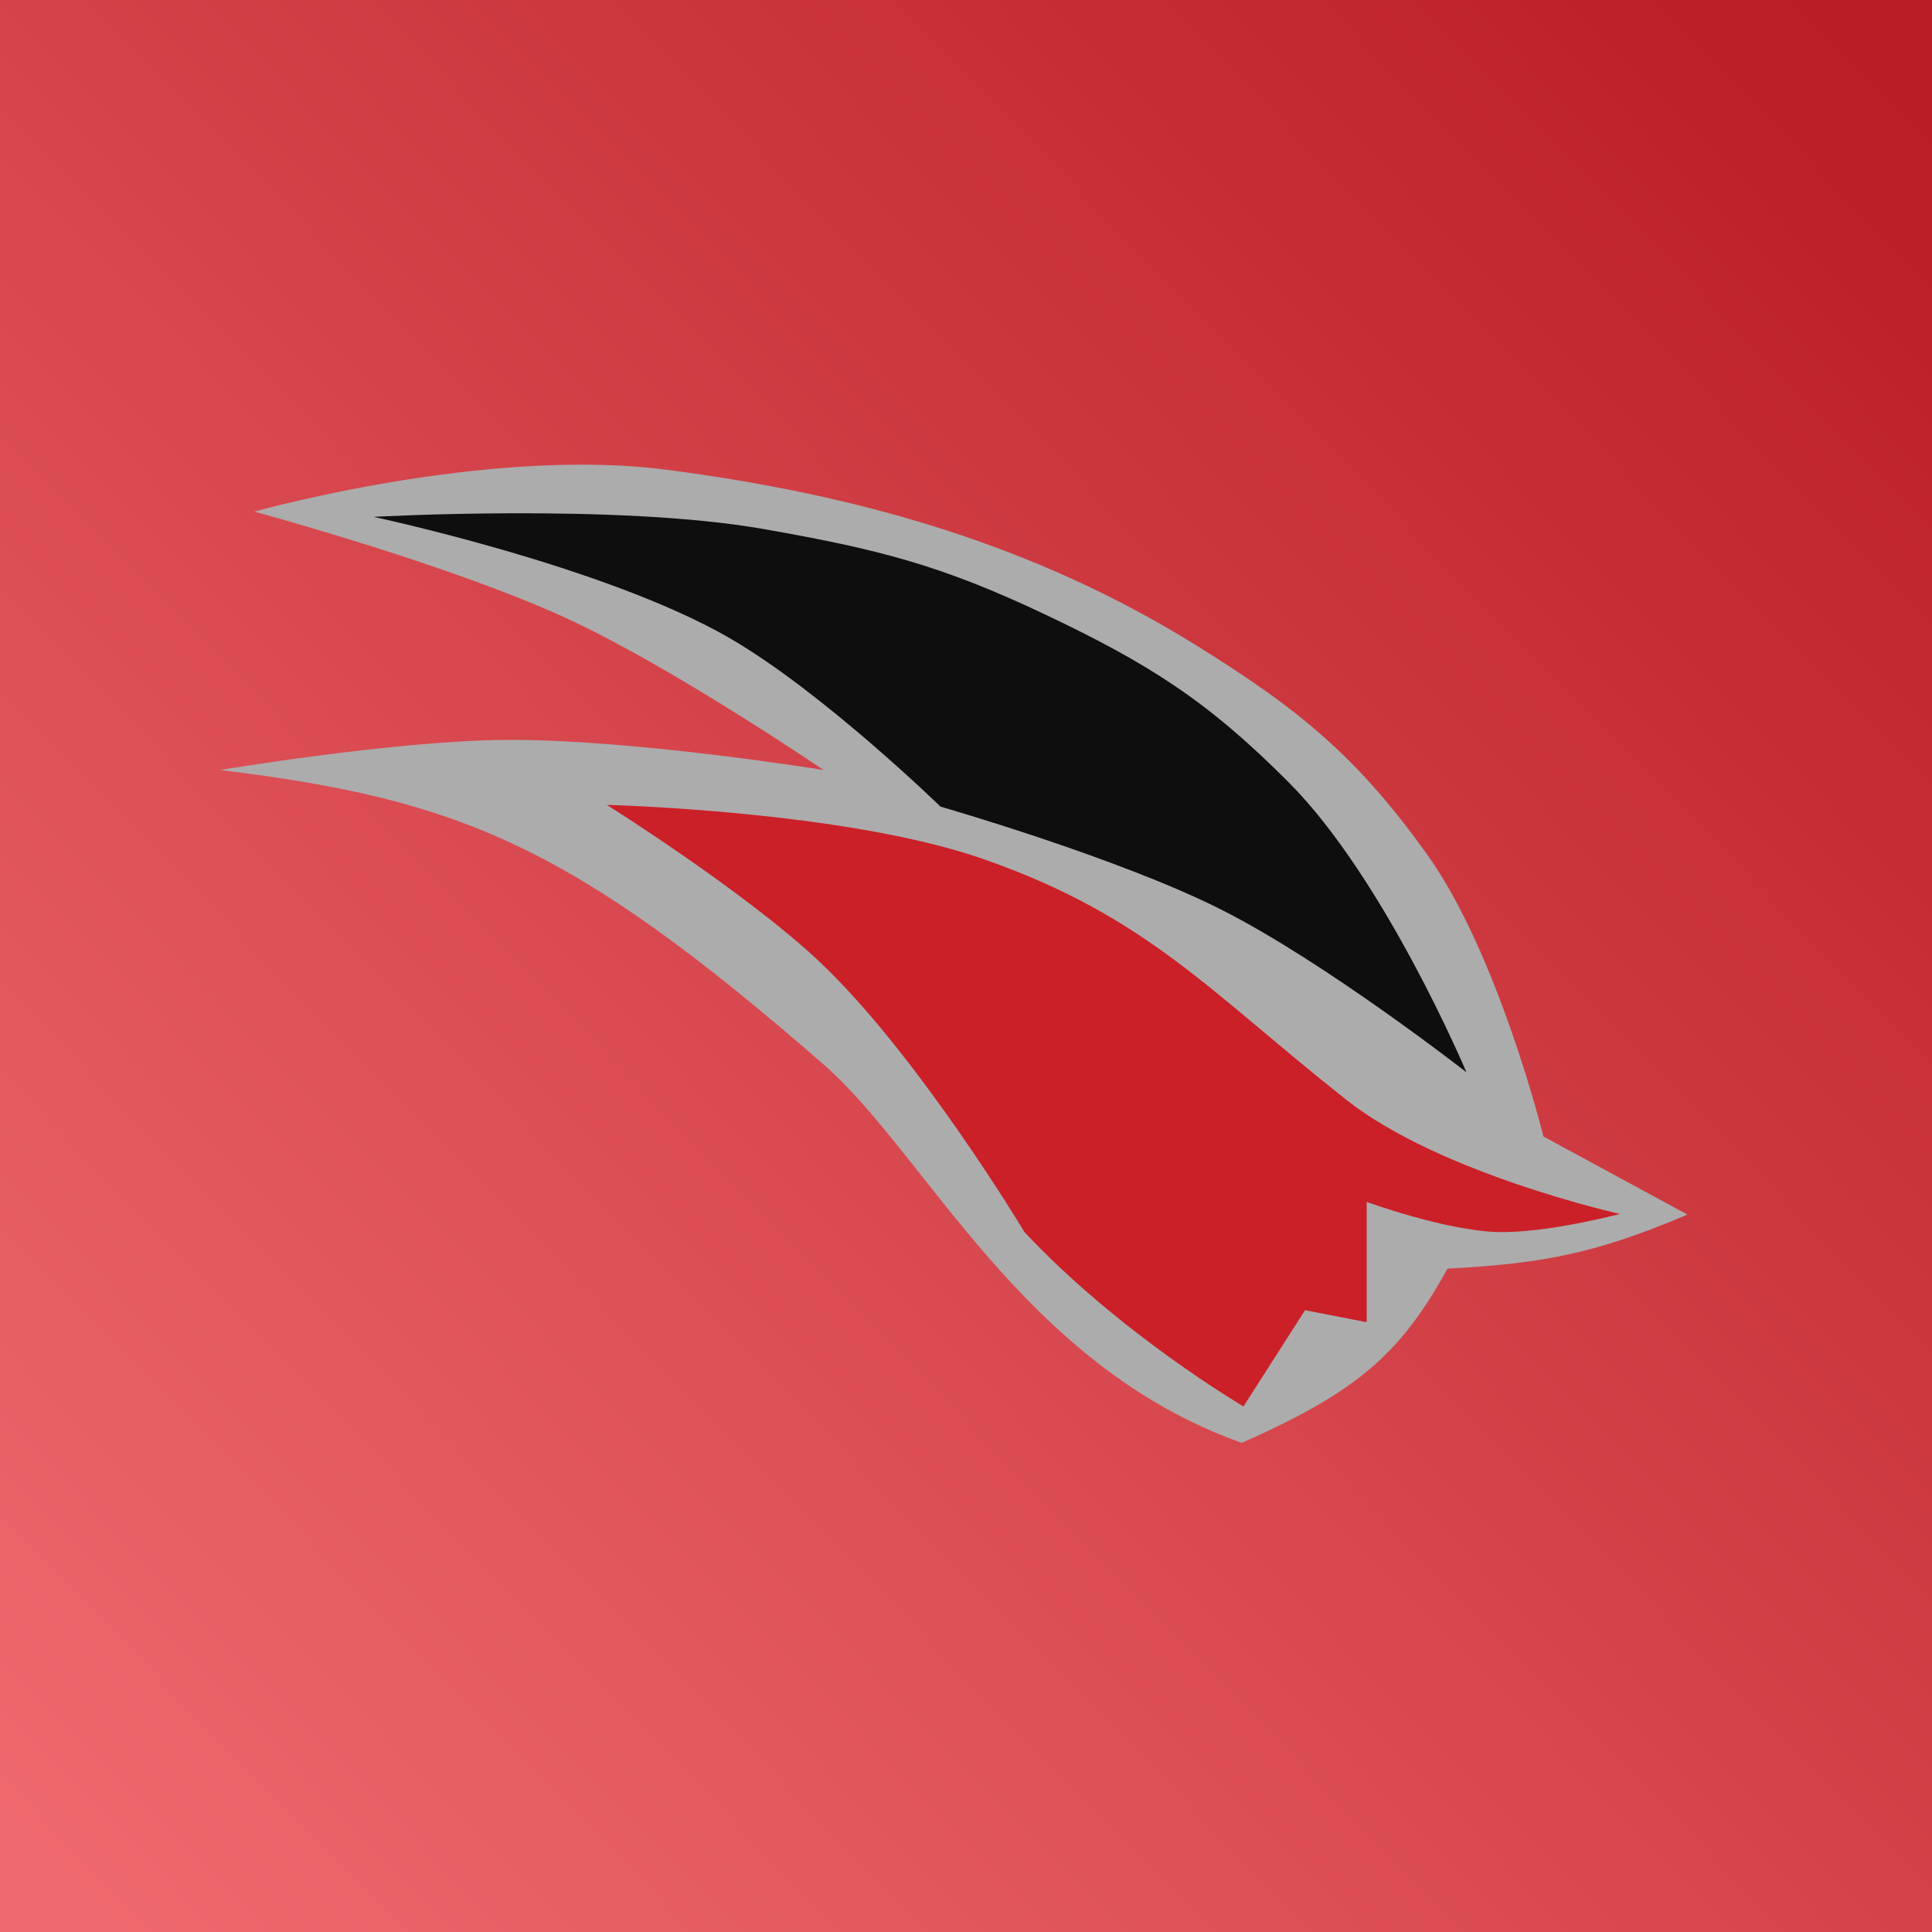 <svg width="158" height="158" viewBox="0 0 158 158" fill="none" xmlns="http://www.w3.org/2000/svg">
<rect width="158" height="158" fill="url(#paint0_linear_412_70158)"/>
<path d="M118.374 103.751C114.493 110.82 110.854 113.875 101.551 118C83.608 111.613 75.753 94.377 67.346 87.046C46.566 68.924 37.391 65.361 18 62.97C18 62.97 31.947 60.635 40.991 60.514C51.34 60.374 67.346 62.97 67.346 62.97C67.346 62.97 55.23 54.713 46.598 50.687C37.05 46.233 20.804 41.842 20.804 41.842C20.804 41.842 39.71 36.509 54.449 38.409C70.276 40.45 84.554 44.57 97.626 52.652C106.357 58.049 111.001 61.924 116.692 69.849C122.52 77.966 126.224 92.942 126.224 92.942L138 99.329C130.667 102.443 126.349 103.335 118.374 103.751Z" fill="#ACACAC"/>
<path d="M111.766 108.132V98.293C111.766 98.293 118.11 100.609 122.401 100.753C126.387 100.887 132.477 99.277 132.477 99.277C132.477 99.277 117.758 95.999 110.086 89.93C98.891 81.076 93.786 74.923 80.419 70.254C69.098 66.299 49.632 65.826 49.632 65.826C49.632 65.826 60.949 72.935 66.984 78.616C75.053 86.21 83.778 100.753 83.778 100.753C91.531 109.05 101.69 115.019 101.69 115.019L106.728 107.148L111.766 108.132Z" fill="#CB2028"/>
<path d="M62.392 43.256C50.401 41.156 30.553 42.27 30.553 42.27C30.553 42.27 49.416 46.28 59.599 52.144C67.234 56.54 76.915 65.967 76.915 65.967C76.915 65.967 91.402 70.127 99.816 74.359C108.348 78.651 119.925 87.689 119.925 87.689C119.925 87.689 113.271 71.891 105.402 63.992C98.828 57.392 94.068 54.313 85.293 50.169C76.958 46.232 71.865 44.915 62.392 43.256Z" fill="#0E0E0E"/>
<defs>
<linearGradient id="paint0_linear_412_70158" x1="153" y1="4" x2="-3.66616e-06" y2="153.5" gradientUnits="userSpaceOnUse">
<stop stop-color="#BA1D24"/>
<stop offset="1" stop-color="#EF6A70"/>
</linearGradient>
</defs>
</svg>
